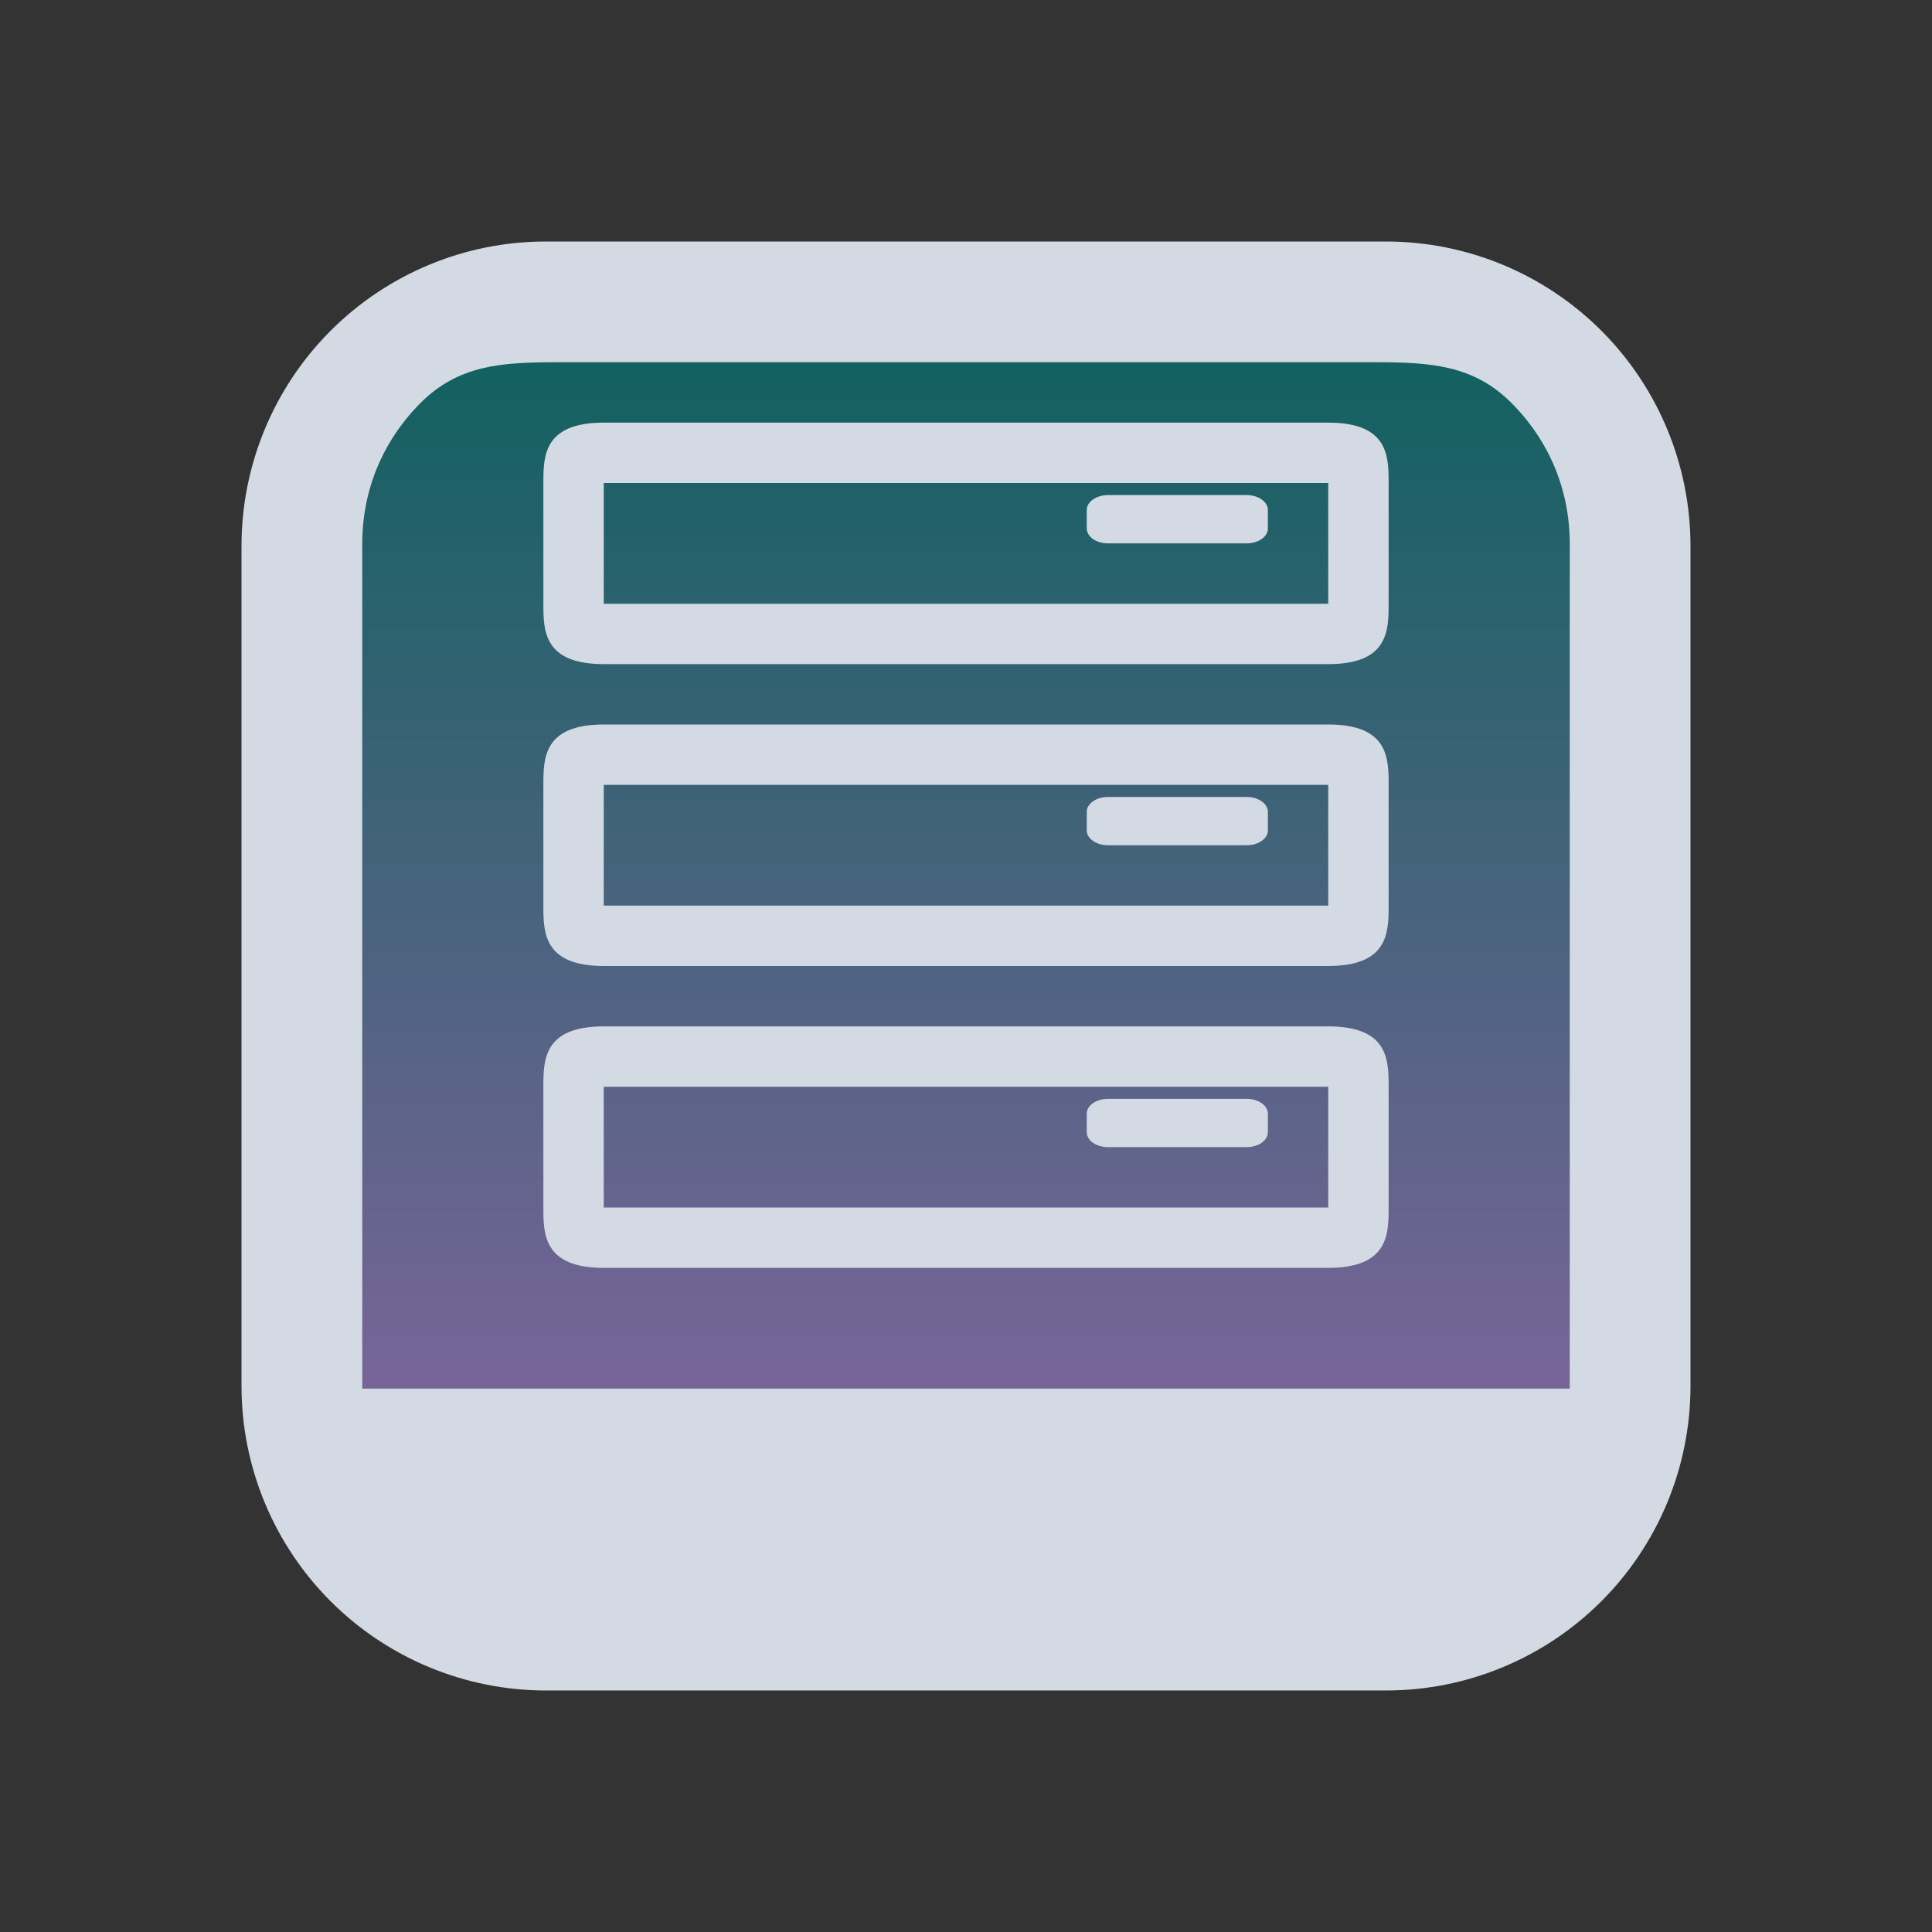 <?xml version="1.0" encoding="UTF-8" standalone="no"?>
<svg
   width="32"
   height="32"
   version="1.1"
   id="svg12"
   sodipodi:docname="drive.svg"
   inkscape:version="1.2.1 (9c6d41e410, 2022-07-14)"
   xmlns:inkscape="http://www.inkscape.org/namespaces/inkscape"
   xmlns:sodipodi="http://sodipodi.sourceforge.net/DTD/sodipodi-0.dtd"
   xmlns:xlink="http://www.w3.org/1999/xlink"
   xmlns="http://www.w3.org/2000/svg"
   xmlns:svg="http://www.w3.org/2000/svg"
   xmlns:rdf="http://www.w3.org/1999/02/22-rdf-syntax-ns#"
   xmlns:cc="http://creativecommons.org/ns#"
   xmlns:dc="http://purl.org/dc/elements/1.1/">
  <rect width="100%" height="100%" fill="#333333" stroke="none"/>
  <g
     id="22-22-drive-harddisk"
     transform="translate(35,10)">
    <rect
       style="opacity:0.001"
       width="22"
       height="22"
       x="0"
       y="0"
       id="rect2" />
    <path
       inkscape:connector-curvature="0"
       id="path9068-9-37-8-0-1-0-1-3-7-4-6-1"
       d="M 19.475,2.642 2.356,2.642 V 17.433 h 17.288 z"
       style="display:inline;overflow:visible;visibility:visible;opacity:0.6;fill:url(#linearGradient6958);fill-opacity:1;fill-rule:nonzero;stroke:none;stroke-width:0.56;marker:none"
       sodipodi:nodetypes="cccccc" />
    <path
       d="M 17,7 C 17,6.587 17,6 15.972,6 H 6.083 C 5,6 5,6.587 5,7 v 2 c 0,0.413 0,1 1,1 h 10 c 1,0 1,-0.587 1,-1 z m -1,0 v 2 h -10 v -2 z"
       id="path2-36-6"
       style="fill:#d3dae3;fill-opacity:1;stroke-width:0.158"
       sodipodi:nodetypes="sssssssssccccc" />
    <path
       d="m 16,12 h -10 c -1,0 -1,0.587 -1,1 v 2 c 0,0.412 0,1 1,1 h 10 c 1,0 1,-0.588 1,-1 v -2 c 0,-0.413 0,-1 -1,-1 z m 0,1 v 2 h -10 v -2 z"
       id="path6-5-0"
       style="fill:#d3dae3;fill-opacity:1;stroke-width:0.158"
       sodipodi:nodetypes="sssssssssccccc" />
    <path
       d="M 16.803,1 H 5.197 c -1.113,0.002 -2.179,0.444 -2.966,1.231 -0.787,0.787 -1.229,1.853 -1.231,2.966 v 11.607 -1.58e-4 c 8.6e-4,1.113 0.444,2.179 1.231,2.966 0.787,0.787 1.853,1.229 2.966,1.231 h 11.607 -1.9e-4 c 1.113,-0.001 2.179,-0.444 2.966,-1.231 0.787,-0.787 1.229,-1.853 1.231,-2.966 V 5.197 c -0.002,-1.113 -0.444,-2.179 -1.231,-2.966 -0.787,-0.787 -1.853,-1.229 -2.966,-1.231 z M 5.617,3 h 10.766 c 0.739,0.001 1.436,-0.114 1.959,0.409 0.523,0.523 0.657,1.018 0.658,1.758 v 11.833 h -16 V 5.167 c 8.5e-4,-0.739 0.135,-1.235 0.658,-1.758 0.523,-0.523 1.22,-0.408 1.959,-0.409 z"
       id="path1193-3-4"
       style="fill:#d3dae3;fill-opacity:1;stroke-width:0.04"
       sodipodi:nodetypes="ccccccccccccccccccccccccc" />
  </g>
  <g
     id="drive-harddisk">
    <path
       style="opacity:0.001"
       d="M 0,0 H 32 V 32 H 0 Z"
       id="path2-367" />
    <path
       inkscape:connector-curvature="0"
       id="path9068-9-37-8-0-1"
       d="m 26,6 -20.2,5e-6 V 23.1 h 20.4 z"
       style="display:inline;overflow:visible;visibility:visible;opacity:0.6;fill:url(#linearGradient5058);fill-opacity:1;fill-rule:nonzero;stroke:none;stroke-width:0.654;marker:none"
       sodipodi:nodetypes="cccccc" />
    <path
       d="m 23,8 c 0,-0.438 0,-1 -1,-1 H 10 c -1,0 -1,0.562 -1,1 v 2 c 0,0.438 0,1 1,1 h 12 c 1,0 1,-0.562 1,-1 z m -1,0 v 2 H 10 v -2 z"
       id="path2-3-9-6"
       style="fill:#d3dae3;fill-opacity:1;stroke-width:0.18"
       sodipodi:nodetypes="sssssssssccccc" />
    <path
       d="M 22,12 H 10 c -1,0 -1,0.562 -1,1 v 2 c 0,0.437 0,1 1,1 h 12 c 1,0 1,-0.563 1,-1 v -2 c 0,-0.438 0,-1 -1,-1 z m 0,1 v 2 H 10 v -2 z"
       id="path6-56-3-0"
       style="fill:#d3dae3;fill-opacity:1;stroke-width:0.18"
       sodipodi:nodetypes="sssssssssccccc" />
    <path
       d="m 18.353,14 h 2.294 c 0.196,0 0.353,-0.11 0.353,-0.247 v -0.306 c 0,-0.136 -0.157,-0.247 -0.353,-0.247 H 18.354 C 18.157,13.2 18,13.311 18,13.447 v 0.306 c -2.06e-4,0.137 0.157,0.247 0.353,0.247 z"
       id="path8-2-6-6"
       style="fill:#d3dae3;fill-opacity:1;stroke-width:0.196"
       sodipodi:nodetypes="ssssssscs" />
    <path
       d="m 10,21 h 12 c 1,0 1,-0.563 1,-1 v -2 c 0,-0.438 0,-1 -1,-1 H 10 c -1,0 -1,0.562 -1,1 v 2 c 0,0.437 0,1 1,1 z m 0,-1 v -2 h 12 v 2 z"
       id="path10-9-0-2"
       style="fill:#d3dae3;fill-opacity:1;stroke-width:0.18"
       sodipodi:nodetypes="sssssssssccccc" />
    <path
       d="M 20.647,18.2 H 18.354 C 18.157,18.2 18,18.31 18,18.447 v 0.306 c 0,0.137 0.157,0.247 0.354,0.247 h 2.293 C 20.843,19 21,18.89 21,18.753 V 18.447 c -2.08e-4,-0.137 -0.157,-0.247 -0.353,-0.247 z"
       id="path12-1-6-6"
       style="fill:#d3dae3;fill-opacity:1;stroke-width:0.196"
       sodipodi:nodetypes="ssssssscs" />
    <path
       d="M 22.964,4 H 9.036 C 7.701,4.001 6.421,4.533 5.477,5.477 4.533,6.421 4.002,7.701 4,9.036 v 13.928 -1.89e-4 c 0.002,1.335 0.533,2.615 1.477,3.559 0.944,0.944 2.224,1.475 3.559,1.477 h 13.928 -1.94e-4 c 1.335,-0.002 2.615,-0.533 3.559,-1.477 0.944,-0.944 1.475,-2.224 1.477,-3.559 V 9.036 C 27.998,7.701 27.467,6.421 26.523,5.477 25.579,4.533 24.299,4.002 22.964,4 Z M 9.2,6 h 13.6 c 0.887,0.001 1.604,0.044 2.231,0.671 0.627,0.627 0.968,1.442 0.969,2.329 V 23 H 6 V 9 C 6.001,8.113 6.342,7.298 6.969,6.671 7.596,6.044 8.313,6.001 9.2,6 Z"
       id="path1193-2-2-1"
       style="fill:#d3dae3;fill-opacity:1;stroke-width:0.048"
       sodipodi:nodetypes="ccccccccccccccccccccccccc" />
    <path
       d="M 25.608,9"
       style="fill:#eff0f1;fill-opacity:1;stroke-width:0.171"
       id="path673-7-6-8" />
    <path
       d="m 18.353,9 h 2.293 C 20.843,9 21,8.89 21,8.753 V 8.447 C 21,8.311 20.843,8.2 20.647,8.2 H 18.354 C 18.157,8.2 18,8.311 18,8.447 v 0.306 c -2.06e-4,0.137 0.157,0.247 0.353,0.247 z"
       id="path8-6-0-1-7"
       style="fill:#d3dae3;fill-opacity:1;stroke-width:0.196"
       sodipodi:nodetypes="ssssssscs" />
  </g>
  <defs
     id="defs16">
    <linearGradient
       inkscape:collect="always"
       xlink:href="#linearGradient4813"
       id="linearGradient5058"
       x1="148.961"
       y1="596.362"
       x2="148.961"
       y2="636.128"
       gradientUnits="userSpaceOnUse"
       gradientTransform="matrix(0.51,0,0,0.428,-58.97,-248.946)" />
    <linearGradient
       inkscape:collect="always"
       id="linearGradient4813">
      <stop
         style="stop-color:#008080;stop-opacity:1;"
         offset="0"
         id="stop4809" />
      <stop
         style="stop-color:#aa87de;stop-opacity:1"
         offset="1"
         id="stop4811" />
    </linearGradient>
    <linearGradient
       inkscape:collect="always"
       xlink:href="#linearGradient4813"
       id="linearGradient6958"
       gradientUnits="userSpaceOnUse"
       gradientTransform="matrix(0.432,0,0,0.37,-52.533,-217.879)"
       x1="146.804"
       y1="596.362"
       x2="147"
       y2="636.362" />
  </defs>
  <sodipodi:namedview
     pagecolor="#ffffff"
     bordercolor="#000000"
     borderopacity="1"
     objecttolerance="10"
     gridtolerance="10"
     guidetolerance="10"
     inkscape:pageopacity="0"
     inkscape:pageshadow="2"
     inkscape:window-width="1920"
     inkscape:window-height="1002"
     id="namedview14"
     showgrid="false"
     inkscape:zoom="10.440307"
     inkscape:cx="34.912766"
     inkscape:cy="14.894198"
     inkscape:window-x="0"
     inkscape:window-y="0"
     inkscape:window-maximized="1"
     inkscape:current-layer="svg12"
     inkscape:document-rotation="0"
     inkscape:lockguides="true"
     inkscape:showpageshadow="false"
     inkscape:pagecheckerboard="0"
     inkscape:deskcolor="#d1d1d1">
    <inkscape:grid
       type="xygrid"
       id="grid875"
       originx="3"
       originy="-1e-06" />
  </sodipodi:namedview>
</svg>
